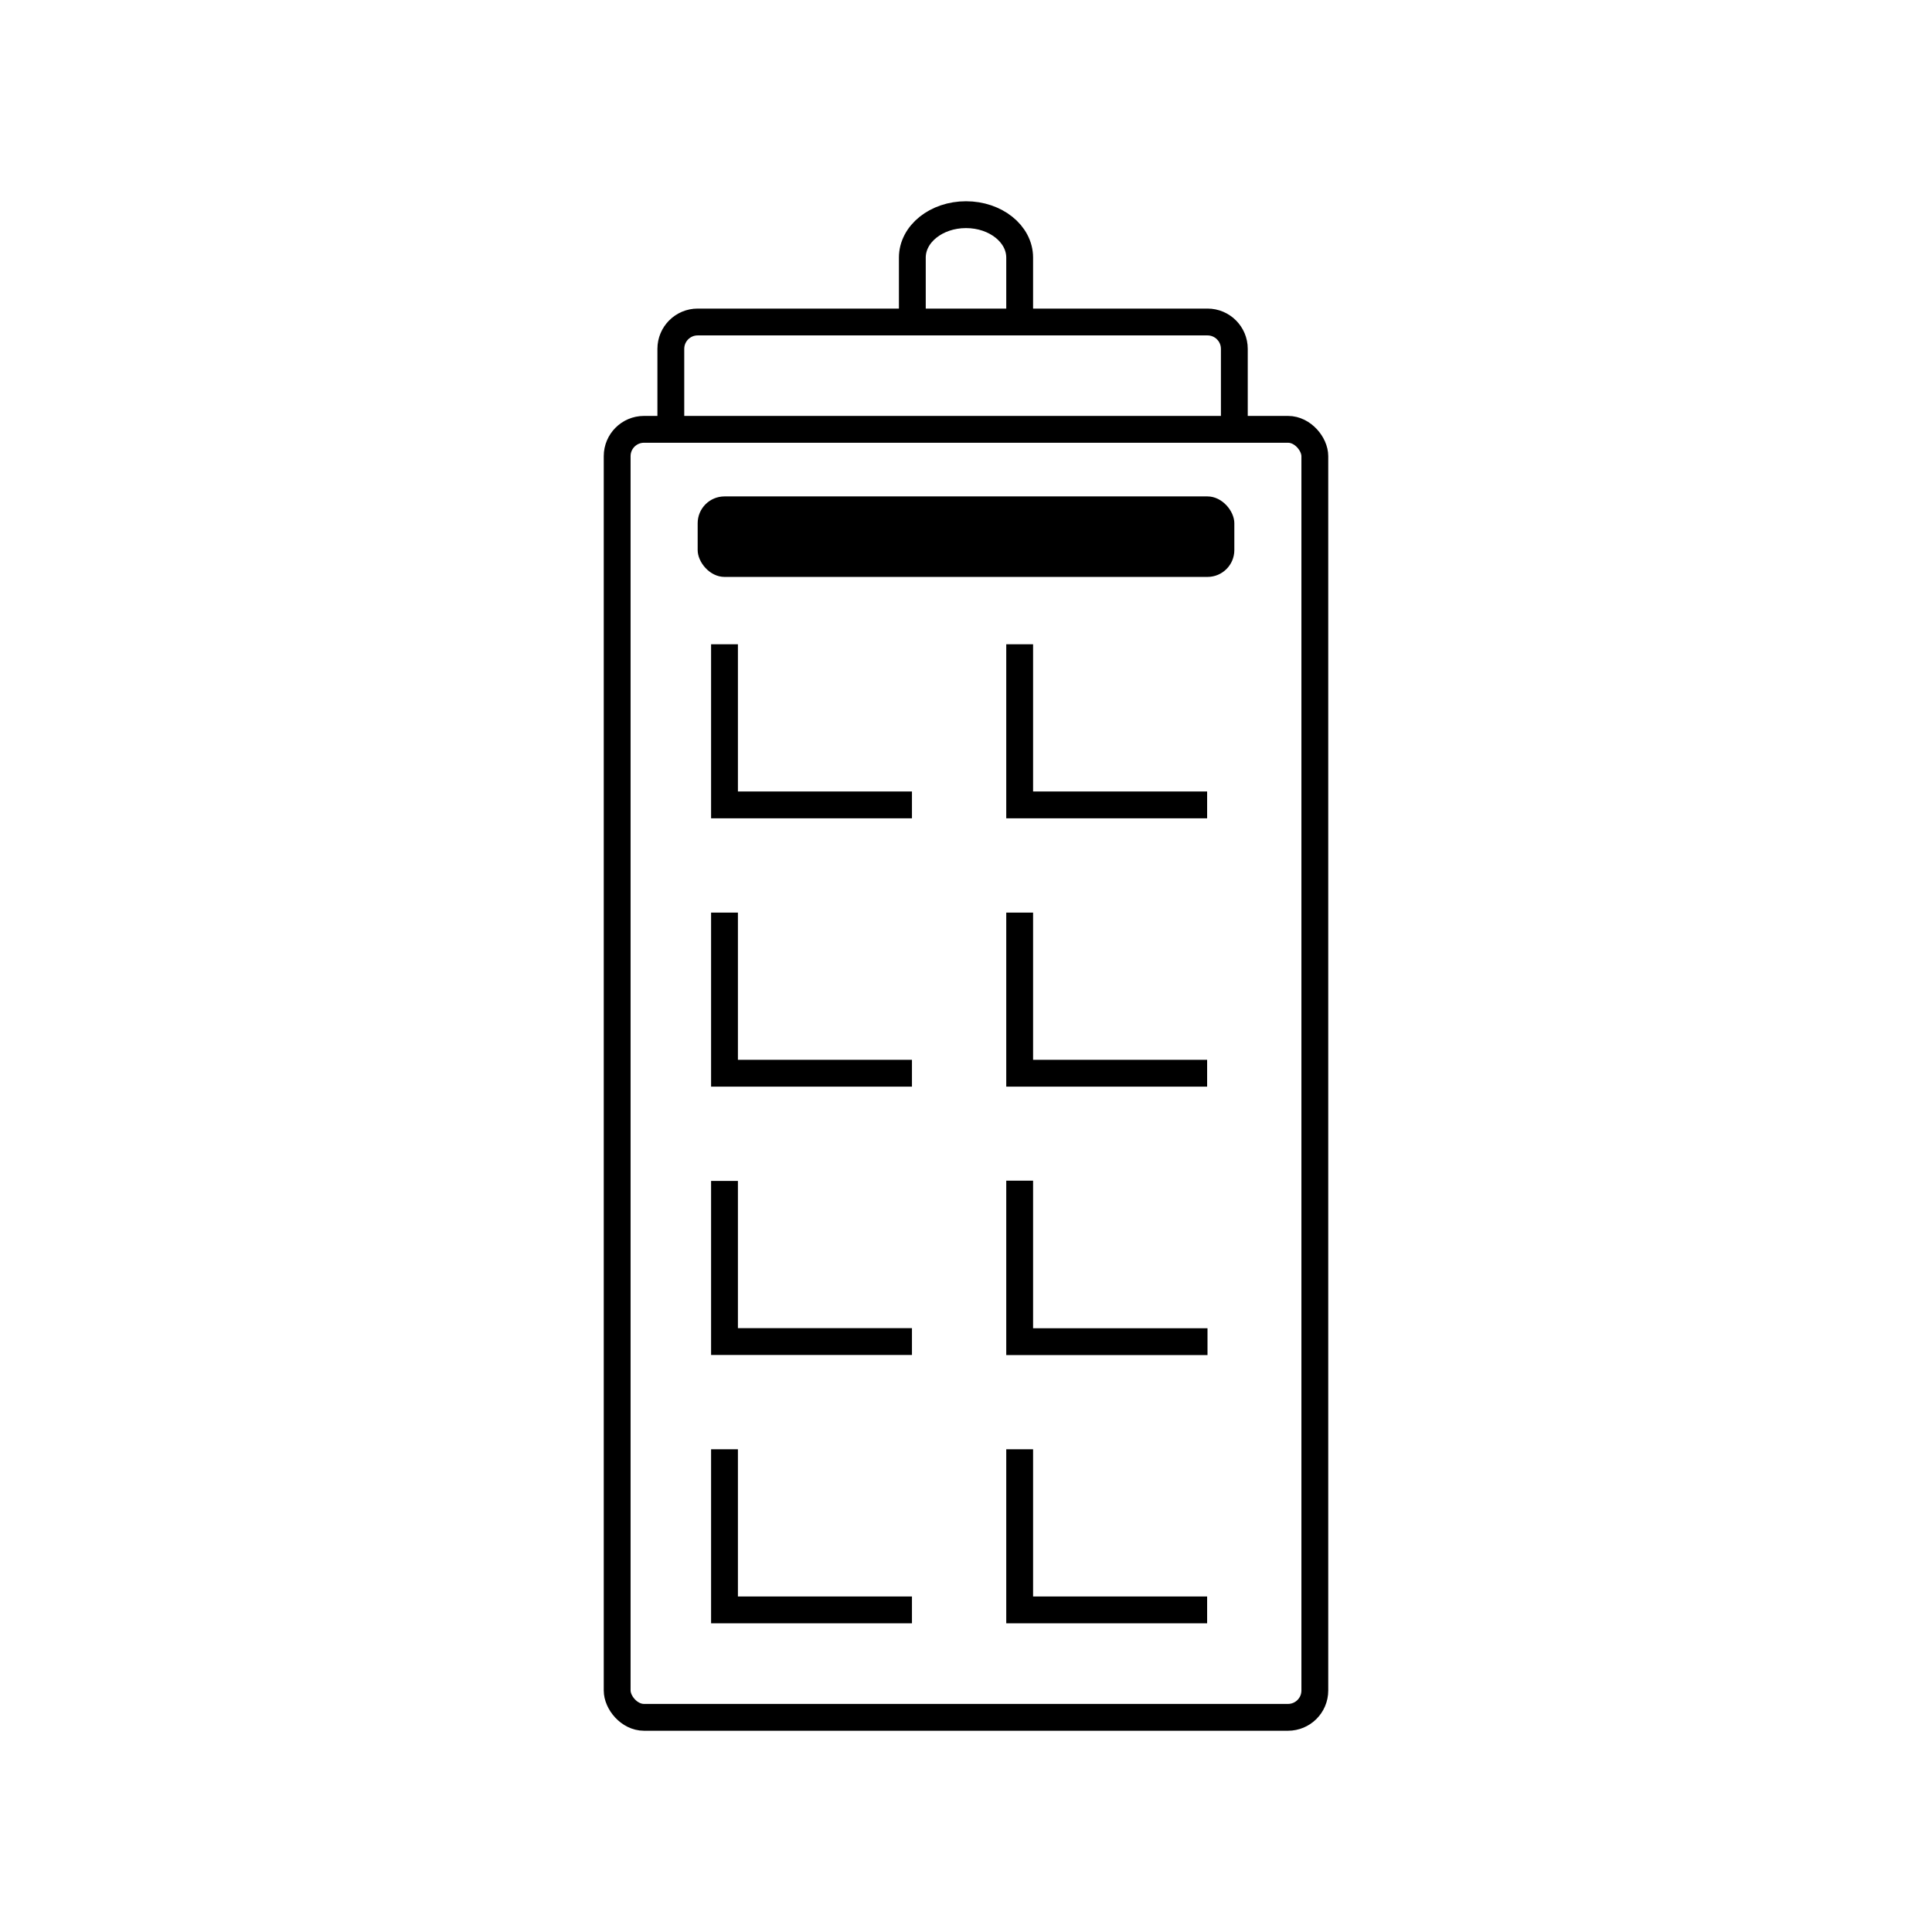 <svg id="emoji" viewBox="0 0 72 72" version="1.1" xmlns="http://www.w3.org/2000/svg" width="64" height="64">
  <g id="line">
    <rect x="26" y="18.5" rx="1" ry="1" width="20" height="3"/>
    <path fill="none" stroke="#000" strokeLinecap="round" strokeLinejoin="round" strokeWidth="2" d="m38 54.01v5.986h6.986"/>
    <path fill="none" stroke="#000" strokeLinecap="round" strokeLinejoin="round" strokeWidth="2" d="m27 54.01v5.986h6.986"/>
    <path fill="none" stroke="#000" strokeLinecap="round" strokeLinejoin="round" strokeWidth="2" d="m38 44v6h7"/>
    <path fill="none" stroke="#000" strokeLinecap="round" strokeLinejoin="round" strokeWidth="2" d="m27 44.01v5.986h6.986"/>
    <path fill="none" stroke="#000" strokeLinecap="round" strokeLinejoin="round" strokeWidth="2" d="m38 34.01v5.986h6.986"/>
    <path fill="none" stroke="#000" strokeLinecap="round" strokeLinejoin="round" strokeWidth="2" d="m27 34.01v5.986h6.986"/>
    <path fill="none" stroke="#000" strokeLinecap="round" strokeLinejoin="round" strokeWidth="2" d="m38 24.01v5.986h6.986"/>
    <path fill="none" stroke="#000" strokeLinecap="round" strokeLinejoin="round" strokeWidth="2" d="m27 24.01v5.986h6.986"/>
    <rect x="23" y="16" rx="1" width="26" height="48" fill="none" stroke="#000" strokeWidth="2"/>
    <path fill="none" stroke="#000" strokeWidth="2" d="m34 12v-2.4c0-0.884 0.895-1.6 2-1.6s2 0.716 2 1.6v2.4"/>
    <path fill="none" stroke="#000" strokeWidth="2" d="m25 16v-3c0-0.552 0.448-1 1-1h19c0.552 0 1 0.448 1 1v3"/>
  </g>
</svg>
